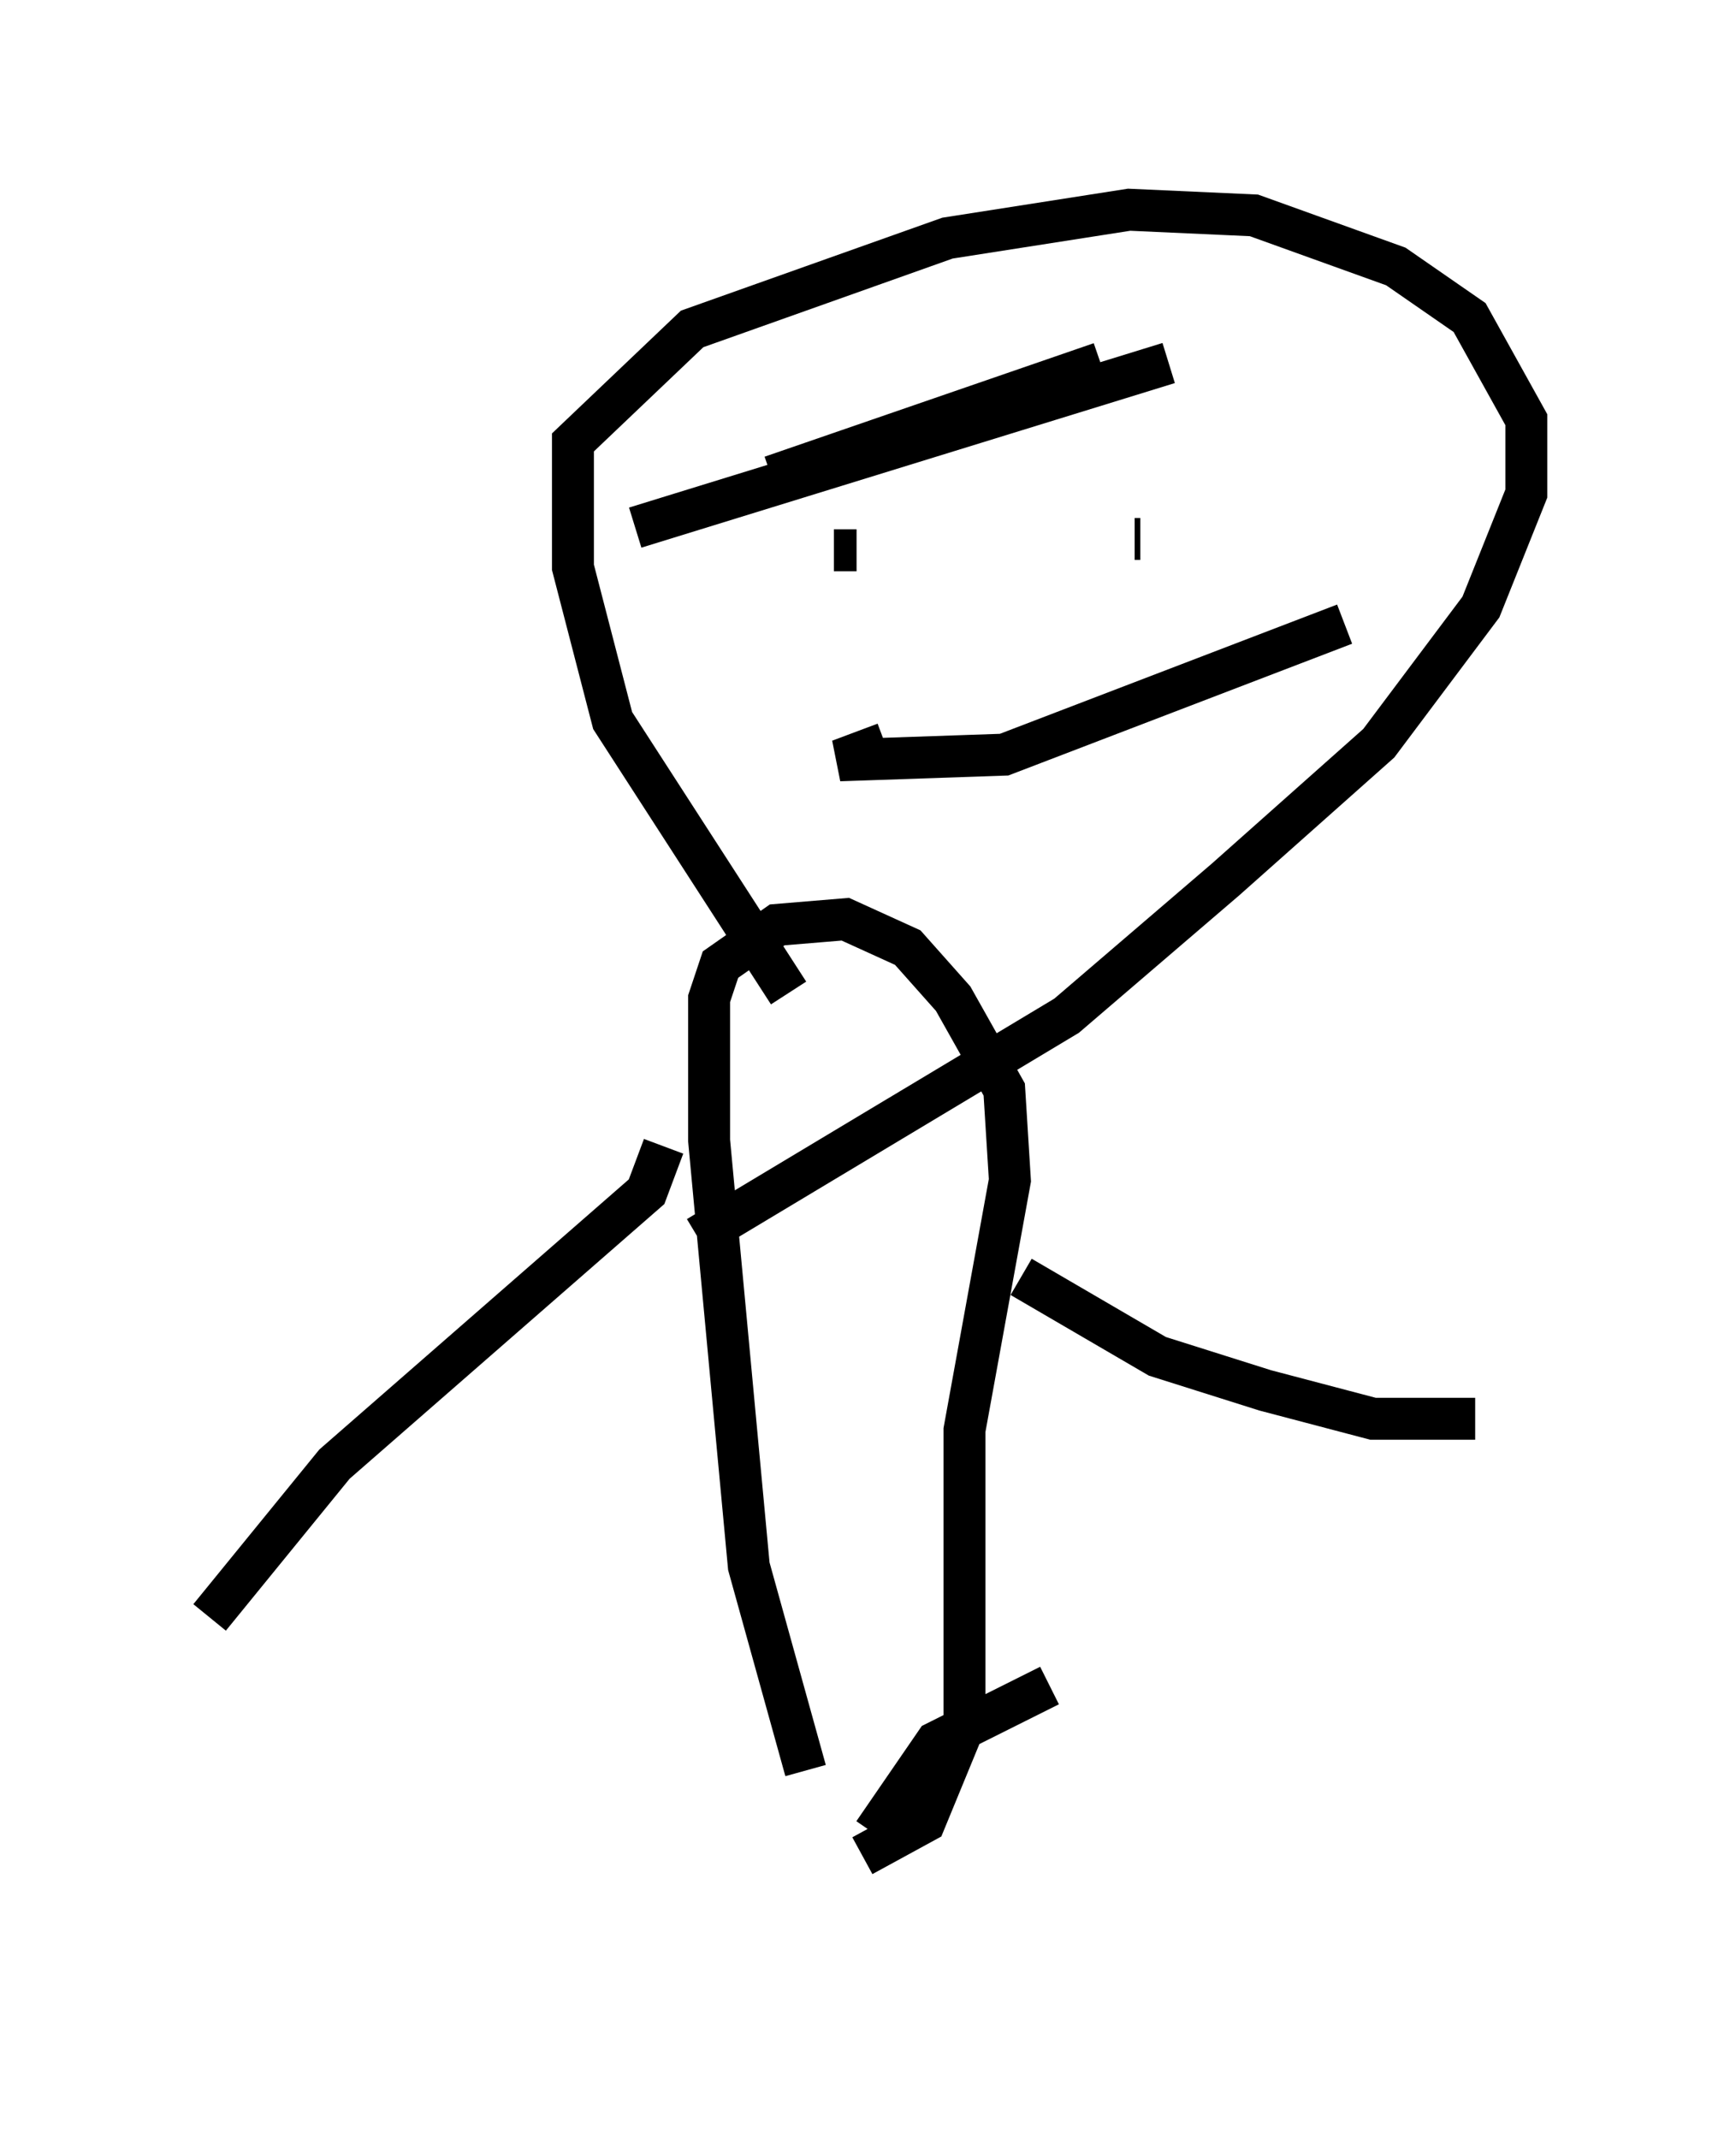 <?xml version="1.0" encoding="utf-8" ?>
<svg baseProfile="full" height="51.001" version="1.1" width="41.393" xmlns="http://www.w3.org/2000/svg" xmlns:ev="http://www.w3.org/2001/xml-events" xmlns:xlink="http://www.w3.org/1999/xlink"><defs /><rect fill="white" height="51.001" width="41.393" x="0" y="0" /><path d="M20.832, 46.001 m-1.624, -3.789 l-1.353, -4.871 -0.947, -10.149 l0.0, -3.383 0.271, -0.812 l1.353, -0.947 1.624, -0.135 l1.488, 0.677 1.083, 1.218 l1.218, 2.165 0.135, 2.165 l-1.083, 5.954 0.0, 7.036 l-0.947, 2.3 -1.488, 0.812 m-1.759, -20.568 l-4.195, -6.495 -0.947, -3.654 l0.0, -2.977 2.842, -2.706 l6.089, -2.165 4.33, -0.677 l2.977, 0.135 3.383, 1.218 l1.759, 1.218 1.353, 2.436 l0.0, 1.759 -1.083, 2.706 l-2.436, 3.248 -3.654, 3.248 l-3.789, 3.248 -8.796, 5.277 m10.419, -16.644 l0.135, 0.0 m-7.307, 0.271 l0.541, 0.0 m0.677, 4.601 l-1.083, 0.406 3.924, -0.135 l8.119, -3.112 m-5.819, -6.225 l-7.848, 2.706 m-3.248, 1.218 l12.72, -3.924 m-12.043, 18.674 l-0.406, 1.083 -7.442, 6.495 l-2.977, 3.654 m19.35, -8.119 l3.248, 1.894 2.571, 0.812 l2.571, 0.677 2.436, 0.0 m-10.149, 6.36 l-2.706, 1.353 -1.488, 2.165 " fill="none" stroke="black" stroke-width="1" /></svg>
